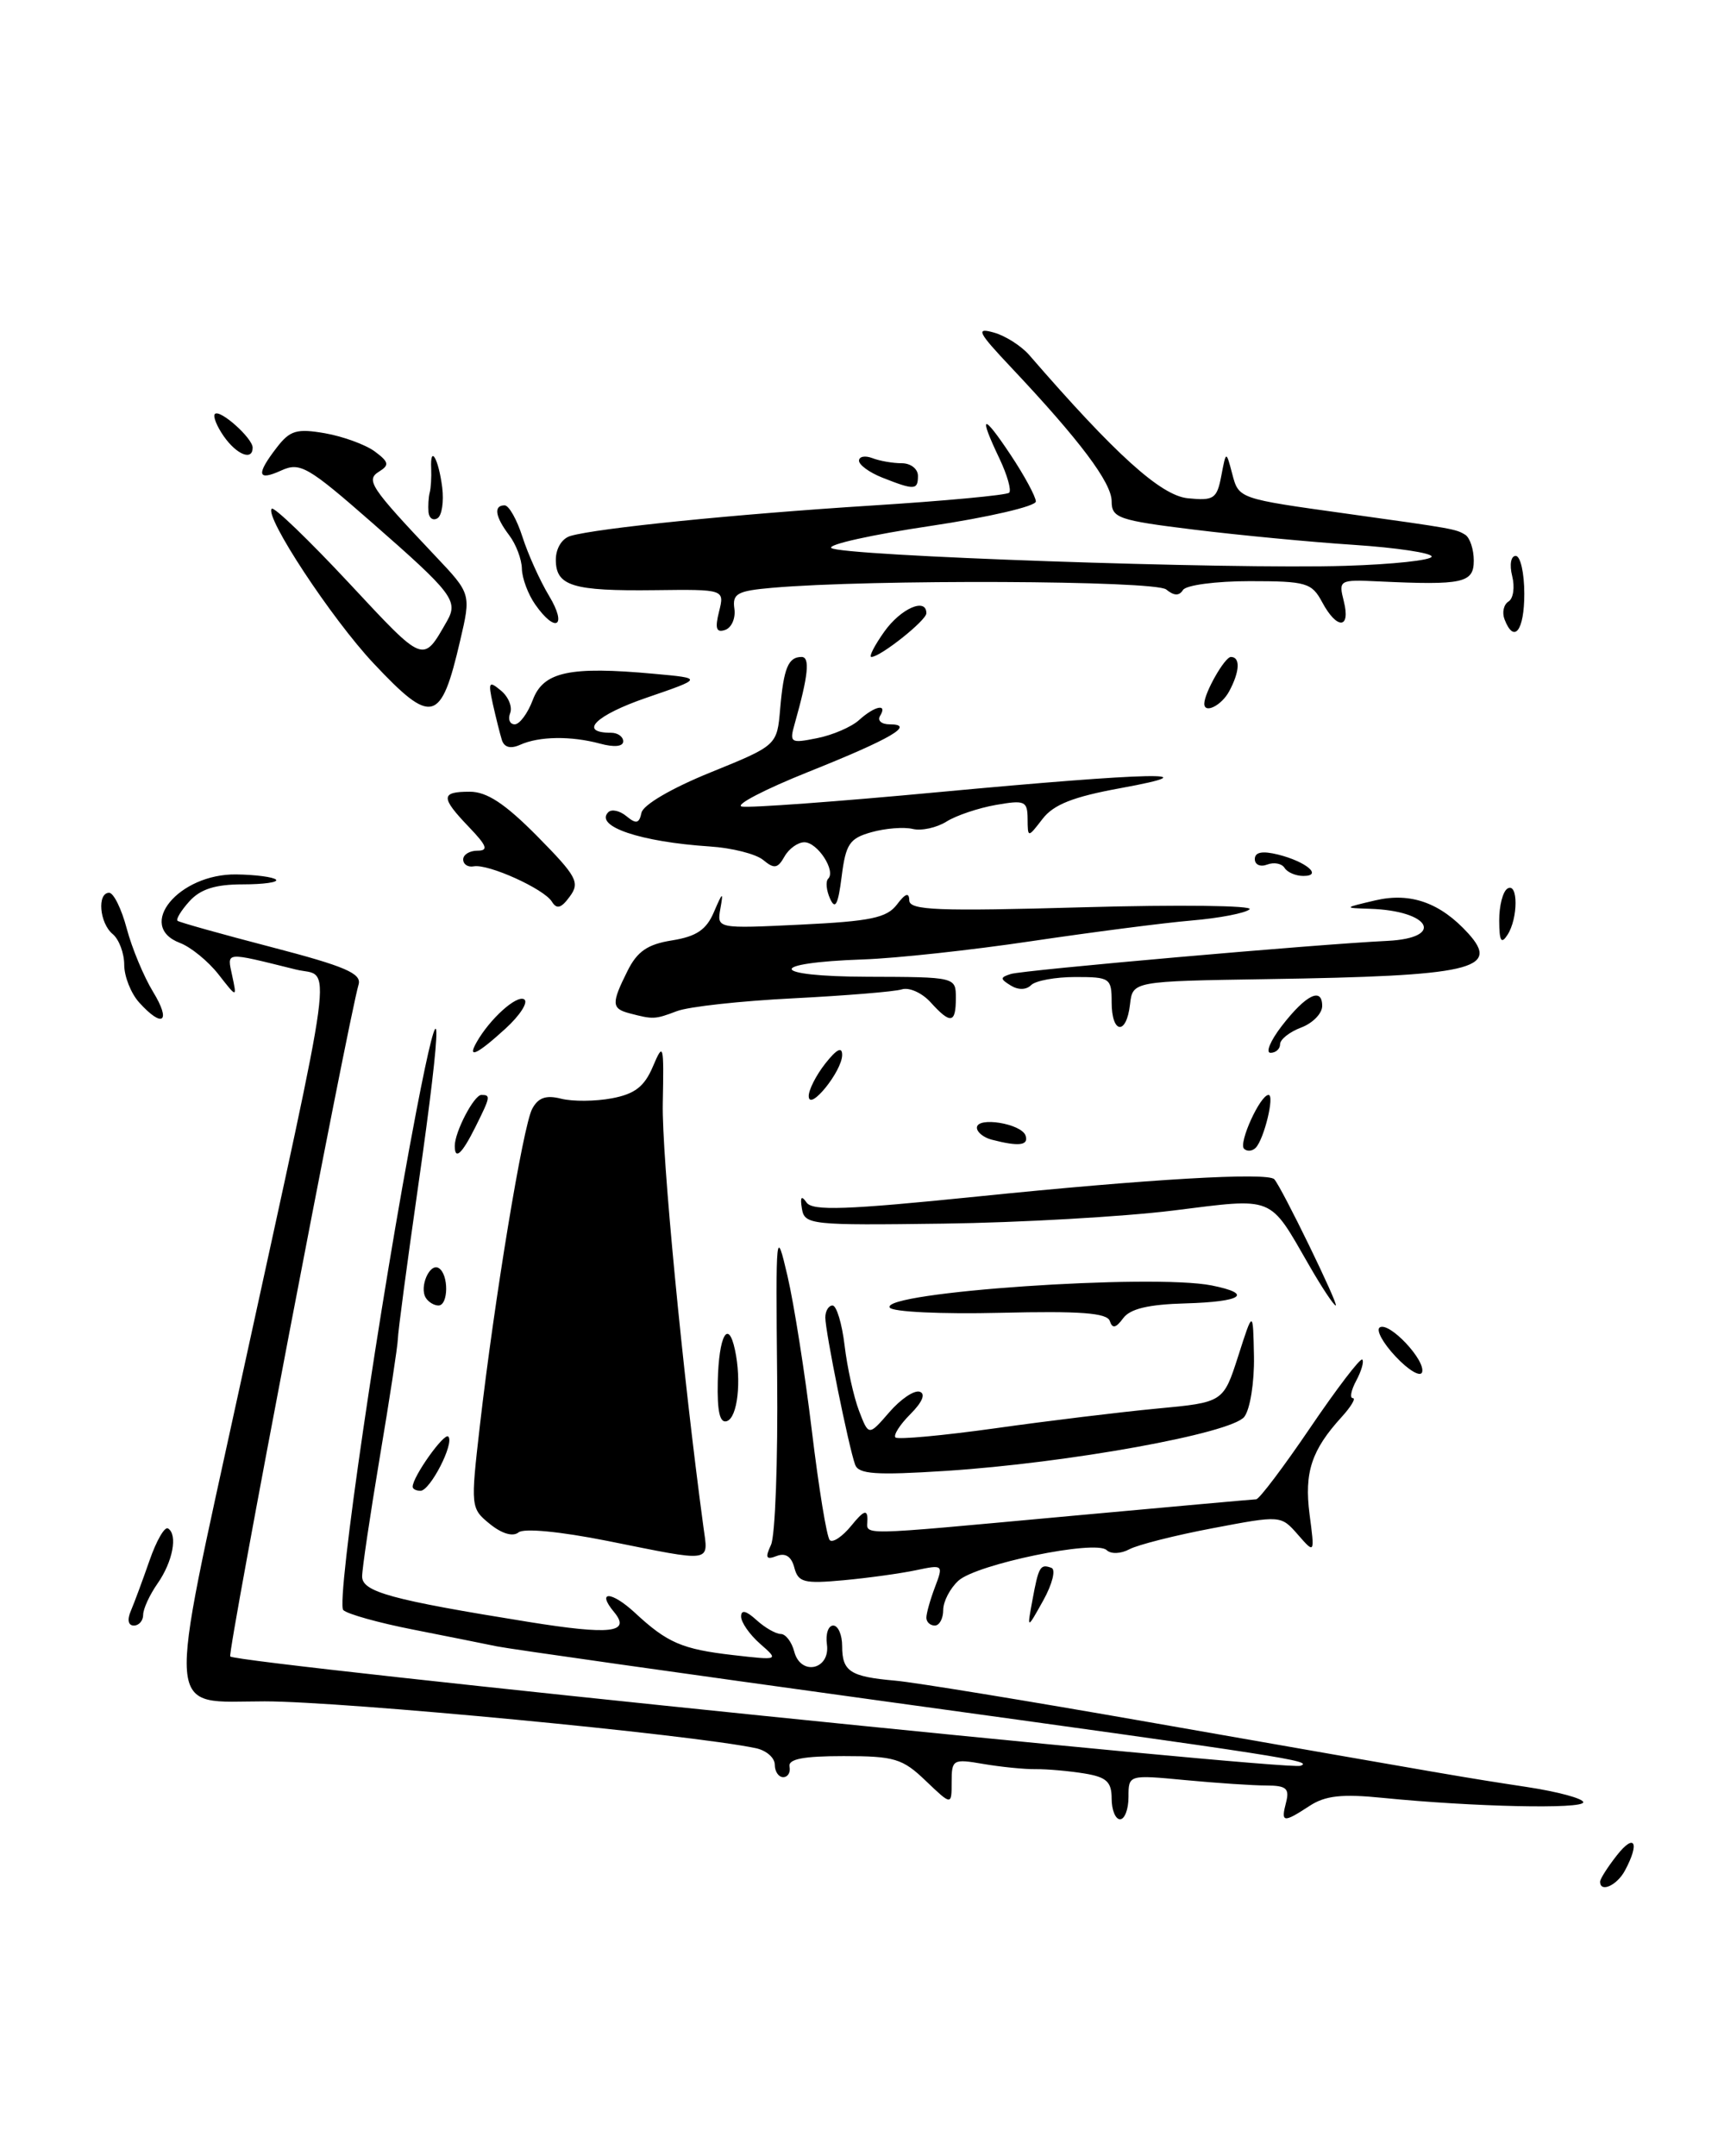 <?xml version="1.0" encoding="UTF-8" standalone="no"?>
<!DOCTYPE svg PUBLIC "-//W3C//DTD SVG 1.1//EN" "http://www.w3.org/Graphics/SVG/1.1/DTD/svg11.dtd" >
<svg xmlns="http://www.w3.org/2000/svg" xmlns:xlink="http://www.w3.org/1999/xlink" version="1.1" viewBox="0 0 204 256">
 <g >
 <path fill="currentColor"
d=" M 190.00 223.41 C 190.00 223.08 190.90 221.67 192.00 220.27 C 194.10 217.60 194.73 218.77 192.96 222.07 C 192.01 223.86 190.00 224.76 190.00 223.41 Z  M 132.00 213.55 C 132.00 211.55 131.39 210.99 128.75 210.56 C 126.96 210.27 124.38 210.04 123.00 210.05 C 121.62 210.07 118.81 209.78 116.75 209.43 C 113.16 208.81 113.00 208.90 113.00 211.58 C 113.00 214.37 113.00 214.37 109.93 211.44 C 107.17 208.79 106.22 208.50 100.18 208.50 C 95.37 208.50 93.57 208.85 93.75 209.75 C 93.89 210.44 93.55 211.00 93.00 211.00 C 92.45 211.00 92.00 210.33 92.00 209.52 C 92.00 208.70 90.99 207.82 89.75 207.56 C 82.04 205.93 40.90 202.01 31.44 202.00 C 19.50 202.00 19.72 204.79 28.51 164.47 C 40.07 111.49 39.44 116.18 35.13 115.11 C 26.56 112.99 26.96 112.95 27.57 115.84 C 28.14 118.50 28.14 118.50 25.93 115.67 C 24.71 114.12 22.66 112.44 21.36 111.95 C 16.10 109.95 21.22 103.73 28.05 103.82 C 30.34 103.85 32.46 104.13 32.77 104.44 C 33.08 104.75 31.30 105.00 28.82 105.00 C 25.58 105.00 23.80 105.56 22.49 107.01 C 21.50 108.11 20.86 109.16 21.09 109.33 C 21.32 109.51 26.35 110.92 32.27 112.46 C 40.98 114.73 42.96 115.58 42.58 116.89 C 41.29 121.38 26.97 196.30 27.34 196.67 C 28.20 197.53 152.78 210.26 154.42 209.65 C 155.99 209.08 152.94 208.60 105.00 201.99 C 81.08 198.69 60.38 195.76 59.00 195.47 C 57.62 195.18 53.15 194.29 49.06 193.48 C 44.97 192.68 41.23 191.63 40.76 191.16 C 39.87 190.27 45.10 154.52 49.42 132.00 C 52.53 115.80 52.63 120.09 49.63 141.00 C 48.33 150.07 47.25 158.18 47.24 159.00 C 47.22 159.82 46.26 166.12 45.10 173.00 C 43.95 179.88 43.00 186.25 43.00 187.17 C 43.00 189.00 46.43 189.94 62.71 192.56 C 72.52 194.14 74.96 193.86 72.91 191.39 C 70.79 188.84 72.60 188.90 75.38 191.47 C 79.24 195.06 80.99 195.81 87.08 196.51 C 92.50 197.13 92.50 197.13 90.25 195.16 C 89.01 194.07 88.00 192.62 88.00 191.93 C 88.00 191.09 88.59 191.22 89.83 192.35 C 90.83 193.26 92.13 194.00 92.71 194.00 C 93.29 194.00 94.01 194.94 94.31 196.09 C 95.08 199.03 98.61 198.24 98.19 195.23 C 98.02 194.00 98.35 193.00 98.94 193.00 C 99.52 193.00 100.00 194.10 100.00 195.44 C 100.00 198.45 100.94 199.07 106.29 199.54 C 108.60 199.74 122.20 201.97 136.50 204.48 C 173.75 211.01 173.83 211.03 181.25 212.16 C 184.96 212.72 188.00 213.54 188.00 213.98 C 188.00 214.82 174.93 214.53 164.20 213.46 C 159.34 212.97 157.36 213.19 155.49 214.42 C 152.37 216.46 152.08 216.41 152.71 214.00 C 153.14 212.34 152.74 212.00 150.37 211.99 C 148.79 211.99 144.46 211.70 140.75 211.35 C 134.00 210.71 134.00 210.71 134.00 213.36 C 134.00 214.81 133.55 216.00 133.00 216.00 C 132.45 216.00 132.00 214.90 132.00 213.55 Z  M 15.54 191.25 C 15.95 190.29 16.95 187.59 17.76 185.26 C 18.57 182.93 19.55 181.22 19.95 181.47 C 21.13 182.20 20.52 185.42 18.70 188.02 C 17.77 189.35 17.00 191.02 17.00 191.72 C 17.00 192.43 16.50 193.00 15.89 193.00 C 15.22 193.00 15.08 192.31 15.54 191.25 Z  M 110.00 192.07 C 110.00 191.55 110.46 189.92 111.02 188.44 C 112.03 185.78 112.00 185.75 108.77 186.43 C 106.97 186.81 103.10 187.35 100.17 187.62 C 95.47 188.05 94.78 187.88 94.32 186.12 C 93.98 184.81 93.27 184.34 92.23 184.74 C 90.97 185.23 90.83 184.96 91.55 183.42 C 92.05 182.37 92.38 173.40 92.28 163.50 C 92.11 146.05 92.15 145.68 93.51 151.50 C 94.28 154.80 95.58 163.06 96.40 169.86 C 97.22 176.66 98.17 182.51 98.53 182.86 C 98.88 183.21 100.03 182.44 101.09 181.14 C 102.54 179.35 103.00 179.17 103.00 180.39 C 103.00 182.35 101.03 182.38 127.00 180.00 C 138.82 178.92 148.80 178.02 149.16 178.01 C 149.52 178.01 152.41 174.18 155.58 169.51 C 158.75 164.84 161.53 161.20 161.76 161.42 C 161.98 161.65 161.66 162.77 161.05 163.91 C 160.43 165.06 160.25 166.00 160.64 166.00 C 161.03 166.00 160.43 167.01 159.30 168.25 C 155.73 172.17 154.86 174.82 155.50 179.79 C 156.12 184.50 156.12 184.50 154.11 182.20 C 152.10 179.91 152.10 179.90 144.01 181.44 C 139.56 182.28 135.11 183.41 134.11 183.94 C 133.09 184.49 131.91 184.53 131.40 184.04 C 130.10 182.79 115.98 185.71 113.81 187.67 C 112.82 188.57 112.00 190.14 112.00 191.15 C 112.00 192.17 111.55 193.00 111.00 193.00 C 110.45 193.00 110.00 192.58 110.00 192.07 Z  M 122.59 190.00 C 123.33 185.98 123.52 185.66 124.85 186.15 C 125.39 186.34 124.96 188.07 123.89 190.00 C 121.94 193.50 121.94 193.50 122.59 190.00 Z  M 72.07 182.94 C 66.48 181.83 62.20 181.42 61.57 181.94 C 60.91 182.48 59.60 182.10 58.18 180.95 C 55.89 179.09 55.87 178.95 56.98 169.28 C 58.71 154.23 62.10 133.71 63.19 131.66 C 63.90 130.32 64.83 129.99 66.64 130.45 C 68.00 130.79 70.71 130.77 72.66 130.40 C 75.38 129.89 76.52 129.01 77.53 126.62 C 78.78 123.68 78.84 123.94 78.70 131.00 C 78.57 137.11 81.06 163.01 83.52 181.25 C 84.11 185.61 84.85 185.50 72.07 182.94 Z  M 49.00 176.52 C 49.00 175.33 52.74 170.07 53.23 170.56 C 53.99 171.33 51.08 177.00 49.93 177.00 C 49.42 177.00 49.00 176.79 49.00 176.52 Z  M 101.54 173.90 C 100.78 171.82 98.00 158.10 98.00 156.43 C 98.00 155.65 98.39 155.00 98.86 155.00 C 99.33 155.00 99.98 157.14 100.29 159.75 C 100.60 162.36 101.37 165.85 102.00 167.50 C 103.15 170.50 103.15 170.50 105.60 167.67 C 106.94 166.12 108.56 165.02 109.21 165.24 C 109.94 165.48 109.52 166.48 108.10 167.90 C 106.86 169.14 106.06 170.39 106.33 170.67 C 106.61 170.94 111.93 170.45 118.17 169.58 C 124.40 168.70 133.05 167.65 137.38 167.24 C 145.26 166.50 145.26 166.50 147.03 161.00 C 148.79 155.50 148.79 155.50 148.90 161.06 C 148.95 164.14 148.44 167.33 147.75 168.22 C 146.21 170.19 126.84 173.70 112.28 174.64 C 103.99 175.17 101.95 175.03 101.54 173.90 Z  M 85.23 164.02 C 85.35 158.58 86.47 156.53 87.27 160.26 C 88.07 163.97 87.58 168.31 86.31 168.73 C 85.47 169.01 85.15 167.58 85.23 164.02 Z  M 165.73 161.07 C 164.21 159.46 163.36 157.90 163.84 157.60 C 164.97 156.90 169.32 161.53 168.86 162.93 C 168.66 163.52 167.25 162.69 165.73 161.07 Z  M 131.78 156.84 C 131.46 155.88 128.28 155.64 118.79 155.87 C 111.80 156.04 105.97 155.76 105.65 155.25 C 104.52 153.42 136.78 151.21 143.88 152.62 C 148.87 153.62 147.50 154.56 140.77 154.75 C 136.37 154.87 134.19 155.39 133.37 156.51 C 132.50 157.69 132.09 157.78 131.78 156.84 Z  M 50.56 154.09 C 49.76 152.80 51.03 149.90 52.10 150.56 C 53.30 151.30 53.26 155.00 52.06 155.00 C 51.54 155.00 50.87 154.59 50.56 154.09 Z  M 155.46 150.25 C 150.63 141.87 151.47 142.21 139.27 143.73 C 133.35 144.46 121.09 145.16 112.03 145.28 C 96.24 145.49 95.54 145.42 95.22 143.50 C 94.99 142.11 95.16 141.89 95.77 142.77 C 96.47 143.79 100.47 143.65 116.07 142.06 C 136.33 139.99 150.52 139.16 151.31 140.01 C 152.18 140.94 159.02 155.00 158.61 155.00 C 158.38 155.00 156.96 152.86 155.46 150.25 Z  M 54.00 136.05 C 54.00 134.38 56.29 130.00 57.16 130.00 C 58.28 130.00 58.25 130.20 56.43 133.85 C 54.84 137.03 54.00 137.79 54.00 136.05 Z  M 147.72 136.39 C 147.04 135.71 149.64 130.00 150.63 130.00 C 151.38 130.00 150.10 135.25 149.11 136.27 C 148.70 136.69 148.08 136.74 147.72 136.39 Z  M 117.75 135.31 C 116.79 135.06 116.00 134.42 116.00 133.89 C 116.00 132.54 121.30 133.40 121.78 134.83 C 122.17 136.01 120.97 136.15 117.75 135.31 Z  M 96.03 130.16 C 96.01 129.42 96.90 127.67 98.00 126.27 C 99.35 124.56 100.00 124.23 100.00 125.25 C 100.00 127.18 96.08 132.02 96.03 130.16 Z  M 56.59 123.75 C 58.16 120.97 61.35 118.10 62.24 118.65 C 62.76 118.97 61.77 120.53 60.03 122.12 C 56.66 125.20 55.44 125.77 56.59 123.75 Z  M 152.21 121.80 C 155.07 118.10 157.00 117.15 157.00 119.44 C 157.00 120.33 155.88 121.48 154.50 122.00 C 153.12 122.52 152.00 123.41 152.00 123.98 C 152.00 124.54 151.49 125.00 150.87 125.00 C 150.25 125.00 150.85 123.56 152.21 121.80 Z  M 132.00 119.00 C 132.00 116.13 131.81 116.00 127.70 116.00 C 125.34 116.00 122.97 116.43 122.44 116.96 C 121.86 117.54 120.91 117.56 120.02 117.01 C 118.74 116.22 118.74 116.05 120.03 115.64 C 121.47 115.18 156.32 112.11 164.74 111.71 C 171.62 111.37 169.85 108.13 162.67 107.90 C 159.52 107.80 159.52 107.79 163.31 106.90 C 167.50 105.92 171.04 107.18 174.35 110.83 C 178.20 115.09 174.73 115.88 150.50 116.25 C 134.50 116.50 134.50 116.50 134.18 119.25 C 133.76 122.96 132.00 122.76 132.00 119.00 Z  M 16.53 119.03 C 15.55 117.95 14.75 115.93 14.75 114.55 C 14.75 113.17 14.13 111.52 13.38 110.90 C 11.81 109.60 11.51 106.00 12.96 106.00 C 13.49 106.00 14.43 107.91 15.05 110.25 C 15.67 112.59 17.08 115.96 18.17 117.75 C 20.36 121.33 19.33 122.13 16.53 119.03 Z  M 74.75 120.31 C 72.61 119.75 72.58 119.14 74.51 115.28 C 75.67 112.95 76.90 112.11 79.81 111.65 C 82.71 111.18 83.88 110.39 84.78 108.27 C 85.81 105.87 85.91 105.82 85.54 107.88 C 85.12 110.26 85.12 110.26 95.09 109.78 C 103.36 109.38 105.30 108.98 106.50 107.40 C 107.51 106.06 107.95 105.92 107.97 106.90 C 107.99 108.08 111.32 108.21 128.63 107.72 C 139.98 107.40 148.87 107.51 148.38 107.96 C 147.90 108.41 144.80 109.01 141.50 109.29 C 138.20 109.57 129.65 110.68 122.50 111.74 C 115.35 112.81 106.36 113.78 102.53 113.91 C 90.90 114.31 91.28 115.94 103.00 115.97 C 113.50 116.00 113.50 116.00 113.50 118.50 C 113.50 121.53 112.88 121.63 110.49 118.99 C 109.48 117.88 107.95 117.19 107.08 117.47 C 106.21 117.74 100.41 118.21 94.19 118.53 C 87.97 118.84 81.76 119.52 80.38 120.05 C 77.76 121.04 77.58 121.05 74.75 120.31 Z  M 178.02 109.31 C 178.01 107.55 178.45 105.84 179.00 105.50 C 180.28 104.71 180.28 109.02 179.00 111.00 C 178.26 112.14 178.03 111.74 178.02 109.31 Z  M 65.53 107.05 C 64.59 105.53 57.98 102.54 56.25 102.86 C 55.56 102.99 55.00 102.62 55.00 102.04 C 55.00 101.47 55.76 101.00 56.69 101.00 C 58.03 101.00 57.83 100.43 55.69 98.20 C 52.30 94.66 52.32 94.00 55.78 94.00 C 57.82 94.00 59.97 95.42 63.80 99.29 C 68.49 104.05 68.89 104.77 67.66 106.44 C 66.64 107.84 66.11 107.99 65.53 107.05 Z  M 98.57 106.71 C 98.12 105.72 98.02 104.65 98.34 104.33 C 99.28 103.39 97.07 100.00 95.51 100.00 C 94.74 100.00 93.67 100.77 93.15 101.70 C 92.35 103.12 91.93 103.19 90.63 102.11 C 89.77 101.39 86.91 100.67 84.28 100.50 C 76.06 99.96 70.56 98.11 72.23 96.43 C 72.63 96.04 73.60 96.25 74.39 96.91 C 75.54 97.86 75.90 97.78 76.17 96.50 C 76.36 95.56 79.77 93.57 84.39 91.70 C 92.27 88.50 92.27 88.50 92.64 84.14 C 93.06 79.31 93.60 78.00 95.18 78.00 C 96.21 78.00 95.98 80.21 94.37 85.91 C 93.72 88.19 93.86 88.28 97.03 87.64 C 98.86 87.28 101.11 86.31 102.01 85.49 C 103.88 83.80 105.43 83.49 104.50 85.00 C 104.16 85.55 104.67 86.00 105.64 86.00 C 108.75 86.00 105.83 87.71 96.00 91.64 C 90.78 93.73 87.21 95.59 88.09 95.76 C 88.96 95.94 99.51 95.17 111.54 94.04 C 136.76 91.69 144.30 91.52 133.03 93.58 C 127.44 94.60 125.11 95.52 123.80 97.22 C 122.04 99.50 122.04 99.50 122.02 97.20 C 122.00 95.10 121.68 94.97 118.25 95.57 C 116.19 95.93 113.54 96.82 112.38 97.55 C 111.21 98.28 109.41 98.67 108.38 98.42 C 107.34 98.17 105.15 98.34 103.50 98.80 C 100.88 99.53 100.43 100.19 99.94 104.07 C 99.52 107.41 99.18 108.06 98.57 106.71 Z  M 152.53 103.04 C 152.20 102.52 151.28 102.34 150.47 102.65 C 149.66 102.96 149.00 102.67 149.00 102.00 C 149.00 101.17 149.89 101.00 151.75 101.46 C 155.09 102.29 157.12 104.00 154.76 104.00 C 153.86 104.00 152.85 103.57 152.53 103.04 Z  M 59.59 87.85 C 59.36 87.11 58.88 85.18 58.52 83.58 C 57.95 80.97 58.05 80.80 59.48 81.99 C 60.37 82.72 60.86 83.92 60.58 84.66 C 60.29 85.40 60.54 86.00 61.12 86.00 C 61.70 86.00 62.67 84.69 63.27 83.09 C 64.53 79.75 67.65 79.08 77.67 80.00 C 83.50 80.53 83.50 80.53 76.74 82.85 C 70.72 84.92 68.62 87.00 72.56 87.00 C 73.35 87.00 74.00 87.46 74.00 88.02 C 74.00 88.64 72.94 88.75 71.25 88.29 C 67.80 87.36 64.02 87.41 61.76 88.43 C 60.62 88.94 59.87 88.74 59.59 87.85 Z  M 44.35 78.75 C 39.38 73.46 31.37 61.30 32.27 60.40 C 32.53 60.13 36.65 64.09 41.42 69.20 C 50.47 78.90 50.18 78.79 53.08 73.74 C 54.44 71.34 53.77 70.45 44.17 62.05 C 36.57 55.39 35.63 54.85 33.42 55.85 C 30.55 57.16 30.38 56.36 32.86 53.14 C 34.43 51.10 35.23 50.86 38.59 51.44 C 40.74 51.82 43.40 52.79 44.50 53.60 C 46.17 54.84 46.26 55.22 45.03 55.98 C 43.40 56.99 43.93 57.80 51.68 66.00 C 55.94 70.50 55.94 70.50 54.64 76.06 C 52.36 85.88 51.31 86.15 44.35 78.75 Z  M 143.00 83.55 C 143.00 82.27 145.43 78.00 146.16 78.00 C 147.30 78.00 147.22 79.73 145.96 82.07 C 145.06 83.76 143.00 84.79 143.00 83.55 Z  M 105.00 75.00 C 106.97 72.23 110.00 70.91 110.00 72.81 C 110.00 73.66 104.54 78.00 103.47 78.00 C 103.14 78.00 103.83 76.65 105.00 75.00 Z  M 85.38 72.62 C 86.04 69.97 86.04 69.97 77.77 70.07 C 67.99 70.19 66.00 69.58 66.00 66.46 C 66.00 65.11 66.73 63.92 67.75 63.63 C 70.96 62.70 87.33 61.05 103.40 60.03 C 112.15 59.48 119.54 58.79 119.83 58.50 C 120.12 58.21 119.60 56.39 118.68 54.45 C 116.15 49.15 116.66 48.98 120.00 54.00 C 121.65 56.48 122.99 58.97 123.00 59.54 C 123.00 60.11 117.36 61.42 110.46 62.45 C 103.56 63.48 98.28 64.65 98.71 65.06 C 99.71 66.00 146.03 67.61 159.75 67.18 C 165.39 67.01 170.00 66.51 170.00 66.08 C 170.00 65.65 165.84 65.03 160.75 64.69 C 155.66 64.36 147.11 63.54 141.75 62.88 C 132.80 61.78 132.00 61.50 132.00 59.52 C 132.00 57.31 128.23 52.29 120.08 43.64 C 116.10 39.42 115.83 38.87 118.00 39.48 C 119.38 39.86 121.27 41.07 122.22 42.16 C 132.45 53.97 137.84 58.84 141.05 59.16 C 144.14 59.47 144.50 59.22 145.02 56.50 C 145.59 53.50 145.59 53.50 146.31 56.23 C 147.10 59.23 147.00 59.19 160.00 61.00 C 172.56 62.75 172.88 62.81 173.98 63.49 C 174.54 63.84 175.00 65.22 175.00 66.56 C 175.00 69.22 173.72 69.50 163.71 69.03 C 159.01 68.81 158.93 68.86 159.57 71.40 C 160.40 74.71 158.75 74.77 157.00 71.50 C 155.76 69.19 155.12 69.00 148.39 69.00 C 144.39 69.00 140.83 69.47 140.47 70.05 C 140.02 70.77 139.41 70.75 138.48 69.99 C 137.19 68.91 103.31 68.77 91.70 69.79 C 87.55 70.15 86.95 70.48 87.20 72.26 C 87.37 73.39 86.87 74.53 86.11 74.79 C 85.05 75.15 84.88 74.62 85.38 72.62 Z  M 178.65 73.53 C 178.34 72.72 178.55 71.78 179.12 71.42 C 179.70 71.07 179.89 69.71 179.56 68.39 C 179.22 67.04 179.41 66.00 179.98 66.00 C 180.54 66.00 181.00 68.03 181.00 70.50 C 181.00 74.89 179.78 76.47 178.65 73.53 Z  M 63.56 71.78 C 62.70 70.56 61.99 68.64 61.97 67.53 C 61.95 66.41 61.28 64.63 60.47 63.56 C 58.79 61.34 58.58 60.00 59.92 60.00 C 60.43 60.00 61.38 61.69 62.04 63.75 C 62.70 65.81 64.12 68.96 65.20 70.75 C 67.39 74.38 65.99 75.25 63.56 71.78 Z  M 50.88 60.81 C 50.82 60.09 50.88 59.05 51.02 58.50 C 51.17 57.95 51.24 56.66 51.20 55.64 C 51.06 52.71 52.07 54.44 52.51 57.87 C 52.72 59.56 52.47 61.21 51.95 61.53 C 51.43 61.85 50.95 61.53 50.88 60.81 Z  M 104.75 56.70 C 103.24 56.10 102.00 55.20 102.00 54.70 C 102.00 54.20 102.71 54.06 103.58 54.39 C 104.45 54.73 106.03 55.00 107.08 55.00 C 108.14 55.00 109.00 55.67 109.00 56.50 C 109.00 58.20 108.59 58.22 104.75 56.70 Z  M 26.58 51.81 C 25.74 50.61 25.26 49.41 25.52 49.15 C 26.11 48.55 30.00 52.02 30.00 53.15 C 30.00 54.74 28.12 54.00 26.58 51.81 Z "/>
</g>
</svg>